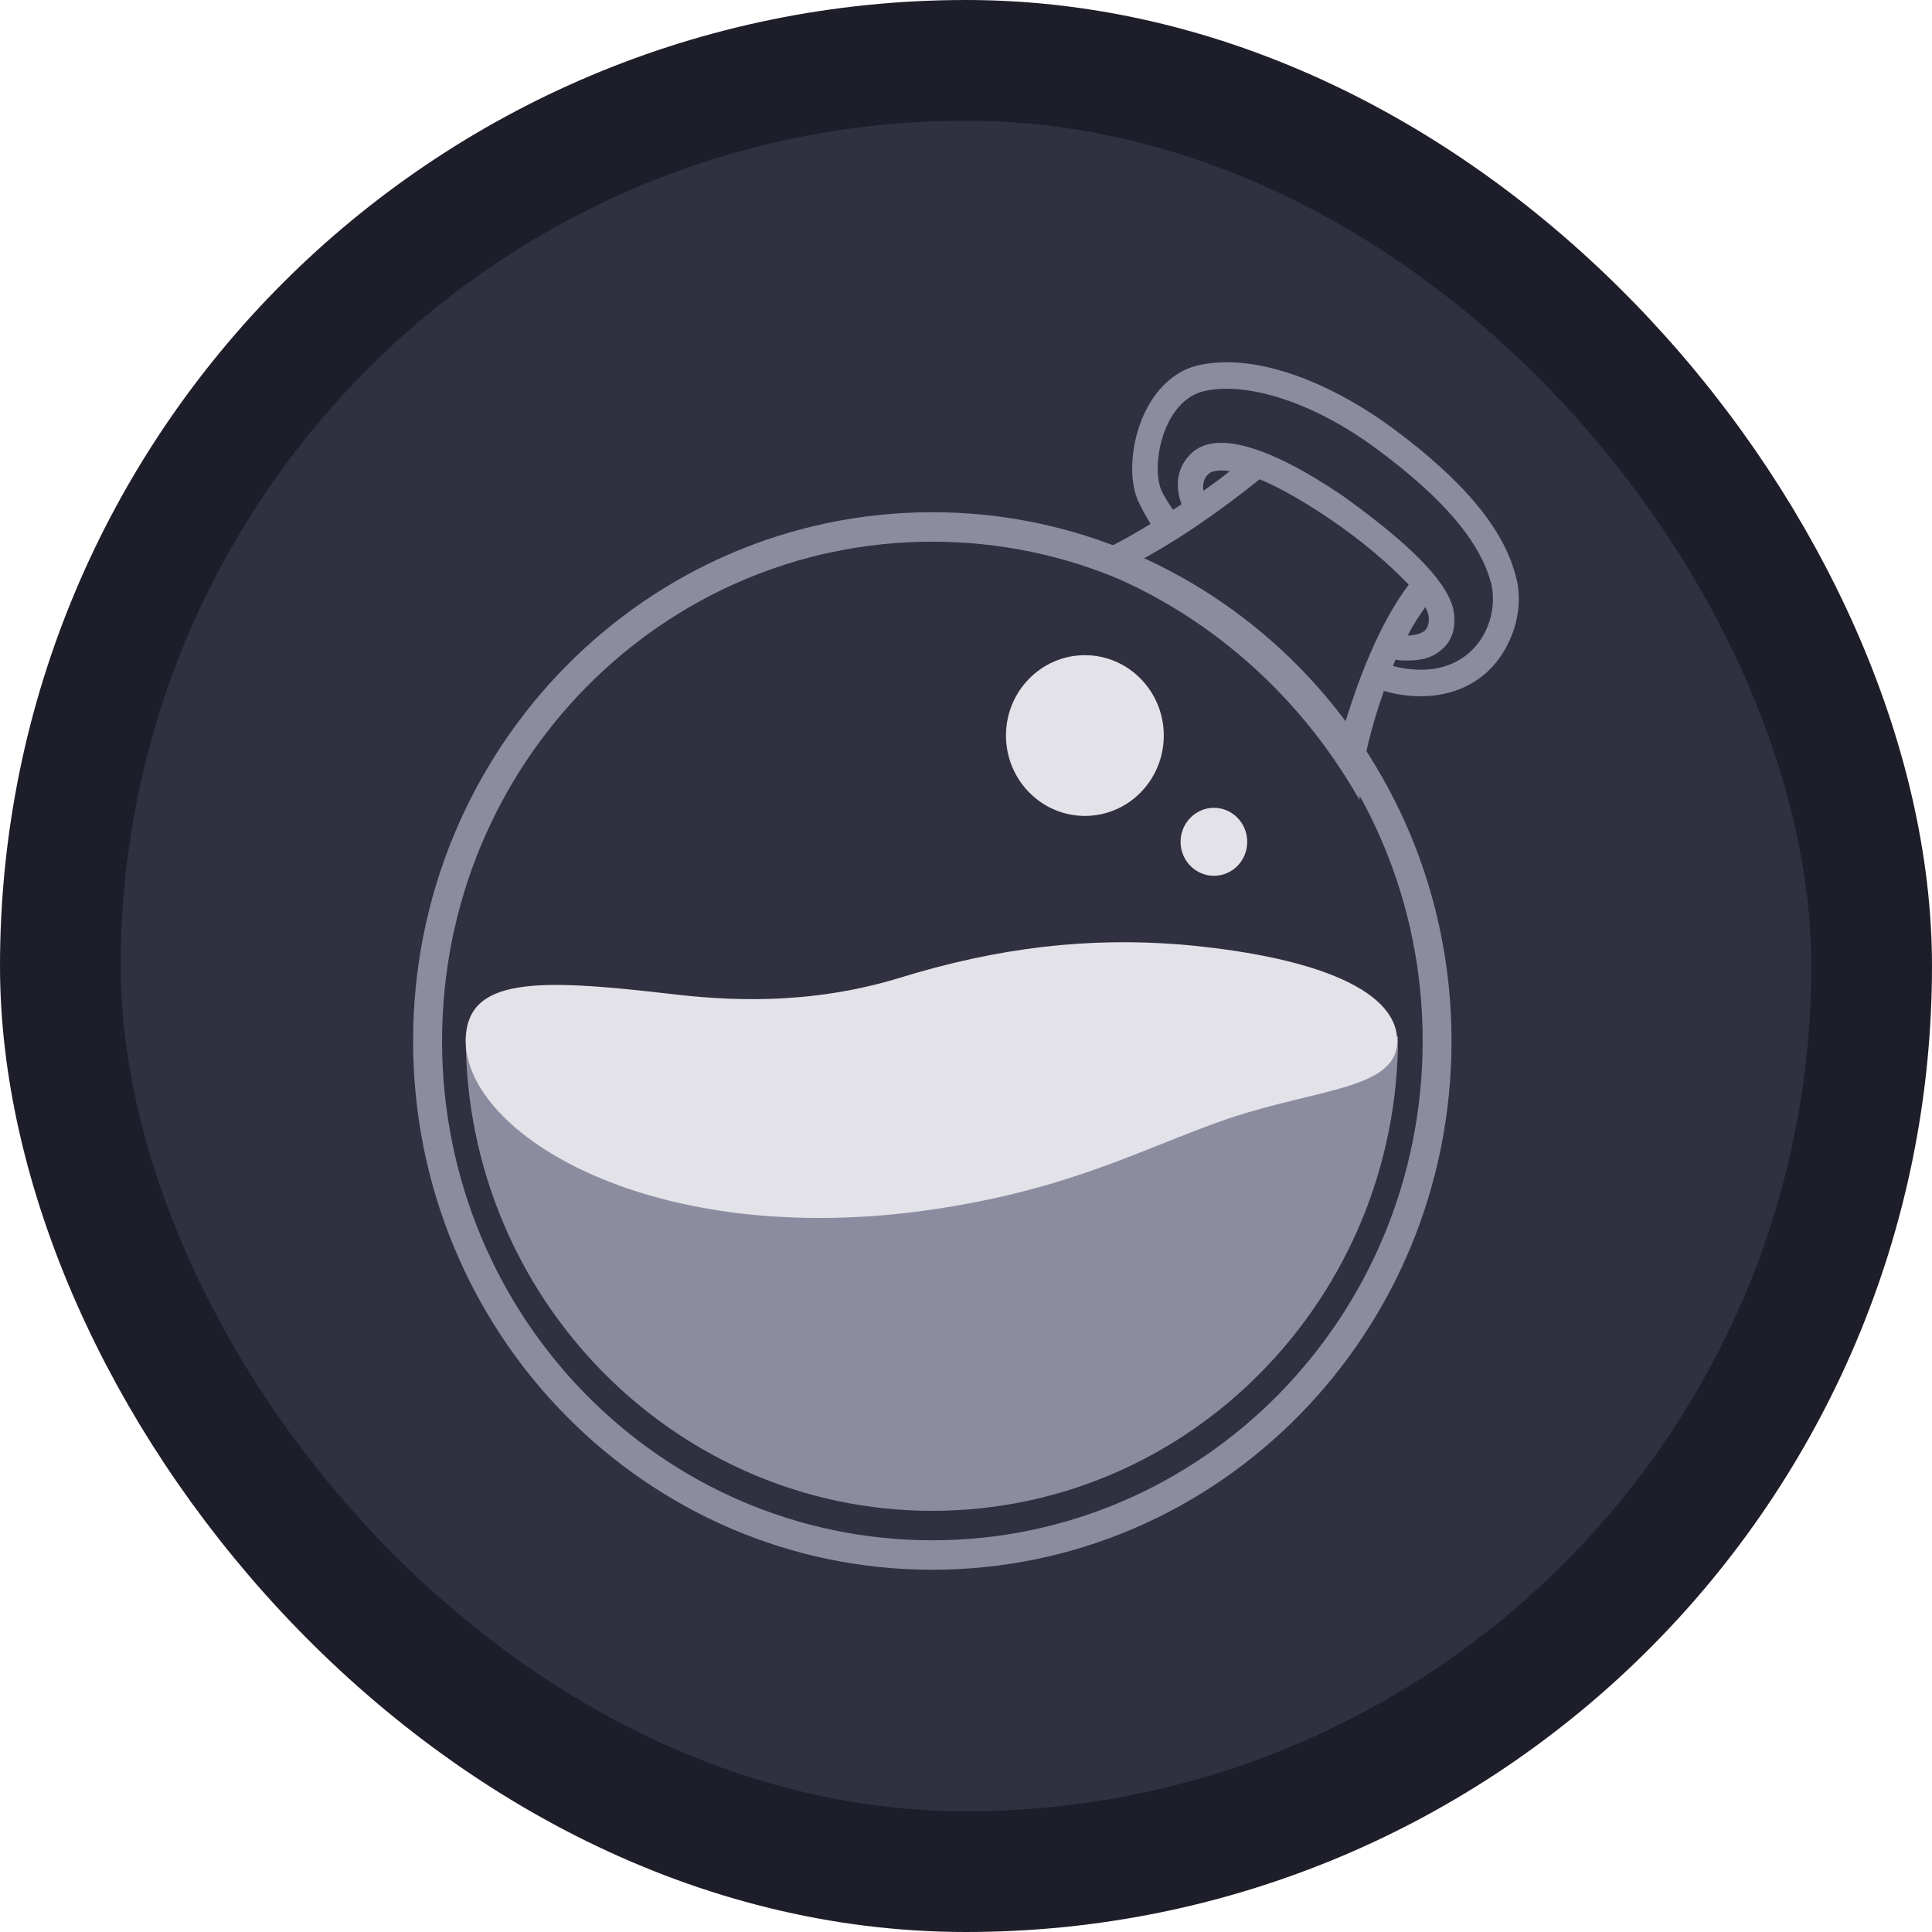 <svg width="16" height="16" viewBox="0 0 16 16" fill="none" xmlns="http://www.w3.org/2000/svg">
<rect x="0.5" y="0.5" width="15" height="15" rx="7.5" fill="#303040"/>
<g clip-path="url(#clip0_1213_2016)">
<path fill-rule="evenodd" clip-rule="evenodd" d="M11.535 3.547C12.123 3.984 12.45 4.376 12.552 4.768C12.617 4.99 12.559 5.256 12.413 5.456C12.268 5.656 12.036 5.766 11.767 5.766C11.665 5.766 11.563 5.752 11.461 5.722C11.36 6.01 11.287 6.292 11.265 6.536L11.258 6.624C10.735 5.7 9.9 4.99 8.897 4.65C8.927 4.642 9.145 4.576 9.529 4.339C9.488 4.275 9.453 4.205 9.424 4.147C9.423 4.144 9.422 4.142 9.421 4.139C9.341 3.947 9.37 3.629 9.493 3.392C9.595 3.192 9.755 3.059 9.937 3.022C10.009 3.007 10.082 3 10.162 3C10.562 3 11.063 3.2 11.535 3.547ZM12.348 4.827C12.435 5.175 12.166 5.692 11.506 5.508C11.447 5.485 11.389 5.47 11.339 5.464C11.274 5.619 11.201 5.797 11.15 5.996C10.714 5.405 10.133 4.931 9.465 4.628C9.492 4.611 9.521 4.594 9.552 4.575C9.64 4.522 9.739 4.463 9.842 4.391C9.734 4.258 9.654 4.139 9.617 4.058C9.53 3.851 9.632 3.311 9.98 3.237C10.329 3.163 10.874 3.325 11.411 3.725C11.948 4.124 12.254 4.479 12.348 4.827Z" fill="#8C8CA1"/>
<path d="M10.431 3.969C10.576 4.028 10.765 4.132 10.997 4.287C11.273 4.472 11.513 4.679 11.666 4.842C11.411 5.182 11.245 5.648 11.143 5.973C11.194 6.047 11.252 6.121 11.303 6.195C11.354 6.01 11.441 5.736 11.557 5.463C11.586 5.47 11.623 5.47 11.659 5.47C11.746 5.47 11.848 5.456 11.928 5.389C11.986 5.345 12.051 5.264 12.044 5.116C12.044 4.975 11.935 4.798 11.71 4.583C11.55 4.428 11.332 4.258 11.114 4.102C10.49 3.681 10.054 3.562 9.858 3.762C9.727 3.895 9.742 4.058 9.785 4.176C9.553 4.332 9.357 4.443 9.226 4.517C9.313 4.546 9.393 4.583 9.48 4.62C9.712 4.494 10.046 4.28 10.431 3.969ZM11.804 5.027C11.825 5.064 11.833 5.101 11.833 5.123C11.833 5.189 11.811 5.212 11.796 5.226C11.767 5.248 11.709 5.263 11.659 5.263C11.702 5.174 11.753 5.1 11.804 5.027ZM10.01 3.924C10.031 3.902 10.09 3.888 10.184 3.902C10.111 3.962 10.039 4.013 9.966 4.065C9.959 4.013 9.966 3.962 10.01 3.924Z" fill="#8C8CA1"/>
<path d="M7.721 4.242C5.346 4.242 3.421 6.202 3.421 8.621C3.421 11.04 5.346 13 7.721 13C10.097 13 12.021 11.04 12.021 8.621C12.021 6.203 10.089 4.242 7.721 4.242ZM7.721 12.756C5.477 12.756 3.661 10.907 3.661 8.621C3.661 6.335 5.477 4.486 7.721 4.486C9.966 4.486 11.782 6.335 11.782 8.621C11.781 10.907 9.959 12.756 7.721 12.756Z" fill="#8C8CA1"/>
<path d="M11.578 8.584C11.578 10.752 9.849 12.512 7.721 12.512C5.593 12.512 3.857 10.752 3.857 8.584H11.578Z" fill="#8C8CA1"/>
<path d="M11.571 8.621C11.571 8.17 10.801 7.911 9.777 7.822C9.036 7.763 8.288 7.837 7.431 8.104C6.69 8.326 6.022 8.288 5.535 8.229C4.453 8.104 3.857 8.089 3.857 8.621C3.857 9.39 5.397 10.352 7.707 10.019C8.877 9.849 9.479 9.502 10.169 9.265C10.917 9.013 11.571 9.021 11.571 8.621Z" fill="#E2E2E8"/>
<path d="M8.985 6.757C9.346 6.757 9.638 6.459 9.638 6.091C9.638 5.724 9.345 5.426 8.985 5.426C8.624 5.426 8.331 5.724 8.331 6.091C8.331 6.459 8.624 6.757 8.985 6.757Z" fill="#E2E2E8"/>
<path d="M10.053 7.253C10.206 7.253 10.329 7.127 10.329 6.972C10.329 6.816 10.206 6.69 10.053 6.69C9.901 6.69 9.777 6.816 9.777 6.972C9.777 7.127 9.901 7.253 10.053 7.253Z" fill="#E2E2E8"/>
</g>
<rect x="0.5" y="0.5" width="15" height="15" rx="7.5" stroke="#1E1E2A"/>
<defs>
<clipPath id="clip0_1213_2016">
<rect width="10" height="10" fill="white" transform="translate(3 3)"/>
</clipPath>
</defs>
</svg>
